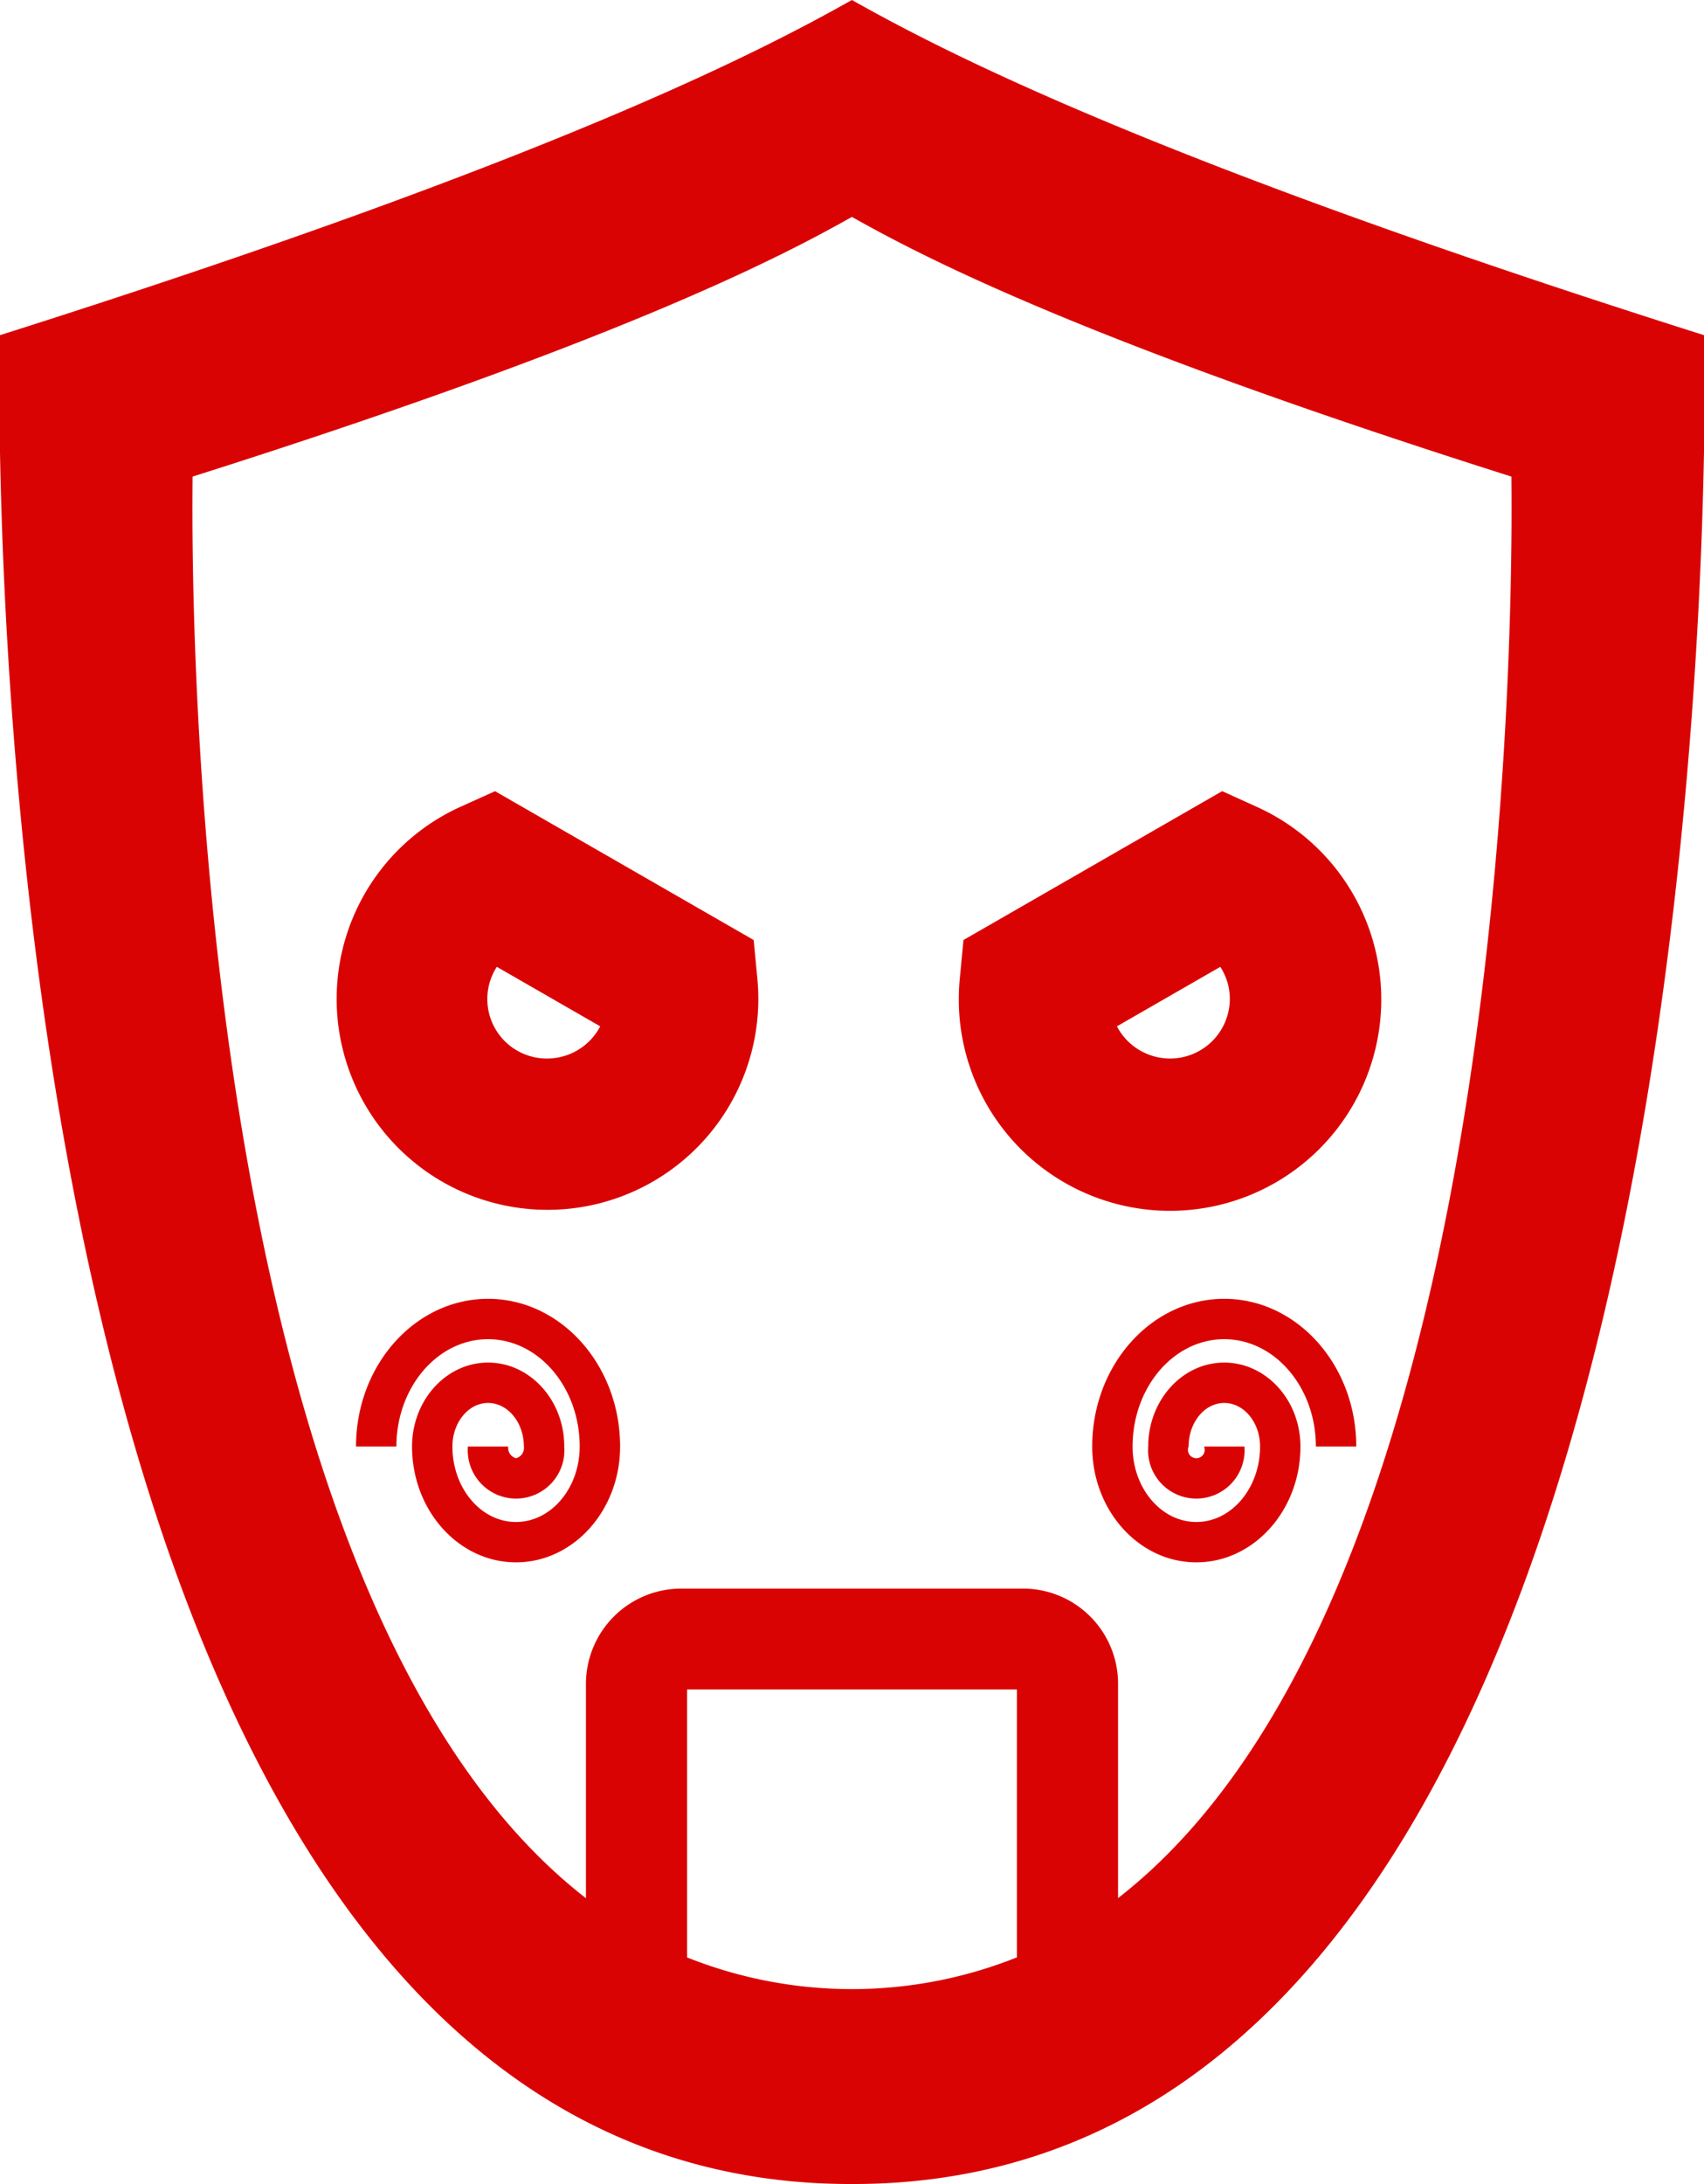 <svg xmlns="http://www.w3.org/2000/svg" width="241" height="308.781" viewBox="0 0 241 308.781">
  <defs>
    <style>
      .cls-1 {
        fill: #da0303;
        fill-rule: evenodd;
      }
    </style>
  </defs>
  <path class="cls-1" d="M241.079,47.411C163.363,22.792,133.815,7.5,120.486,0,107.156,7.5,77.637,22.792-.08,47.411-0.08,56.169-5,309,120.486,308.772,246,309,241.079,56.169,241.079,47.411ZM97.174,276.735V238.853h46.652v37.873A62.9,62.9,0,0,1,97.174,276.735Zm60.954-8.384V238a13.446,13.446,0,0,0-13.443-13.408H96.315A13.484,13.484,0,0,0,82.872,238v30.366C24.5,223.056,27.237,73.113,27.237,67.38c60.1-19.056,82.951-30.894,93.249-36.714,10.326,5.819,33.151,17.658,93.277,36.714C213.763,73.113,216.5,223.026,158.128,268.351ZM106.594,132.9L70.017,111.857l-5,2.257a29.819,29.819,0,1,0,42.234,27.121c0-.955-0.045-1.91-0.133-2.841ZM77.38,149.651a8.405,8.405,0,0,1-7.114-12.962L84.89,145.1A8.47,8.47,0,0,1,77.38,149.651Zm100.476-35.53-5-2.269L136.266,132.9l-0.525,5.5c-0.09.934-.135,1.89-0.135,2.841A29.874,29.874,0,1,0,177.856,114.121Zm-12.376,35.53a8.471,8.471,0,0,1-7.511-4.551l14.62-8.409a8.361,8.361,0,0,1,1.347,4.544A8.446,8.446,0,0,1,165.48,149.651ZM69.027,183.626c-10.3,0-18.674,9.367-18.674,20.881h5.711c0-8.368,5.815-15.175,12.962-15.175s12.962,6.807,12.962,15.175c0,5.883-4.044,10.669-9.015,10.669-4.955,0-8.986-4.786-8.986-10.669,0-3.4,2.261-6.161,5.039-6.161,2.794,0,5.067,2.763,5.067,6.161a1.5,1.5,0,0,1-1.12,1.655,1.516,1.516,0,0,1-1.092-1.655H66.172a6.837,6.837,0,1,0,13.634,0c0-6.543-4.835-11.867-10.779-11.867-5.928,0-10.75,5.324-10.75,11.867,0,9.029,6.593,16.375,14.7,16.375,8.12,0,14.726-7.346,14.726-16.375C87.7,192.993,79.324,183.626,69.027,183.626Zm104.119,0c-10.3,0-18.674,9.367-18.674,20.881,0,9.029,6.606,16.375,14.726,16.375s14.726-7.346,14.726-16.375c0-6.543-4.835-11.867-10.778-11.867-5.928,0-10.751,5.324-10.751,11.867a6.824,6.824,0,1,0,13.606,0H170.29a1.187,1.187,0,1,1-2.183,0c0-3.4,2.26-6.161,5.039-6.161,2.794,0,5.067,2.763,5.067,6.161,0,5.883-4.044,10.669-9.015,10.669s-9.015-4.786-9.015-10.669c0-8.368,5.815-15.175,12.963-15.175s12.962,6.807,12.962,15.175h5.711C191.819,192.993,183.442,183.626,173.146,183.626Z"/>
</svg>
